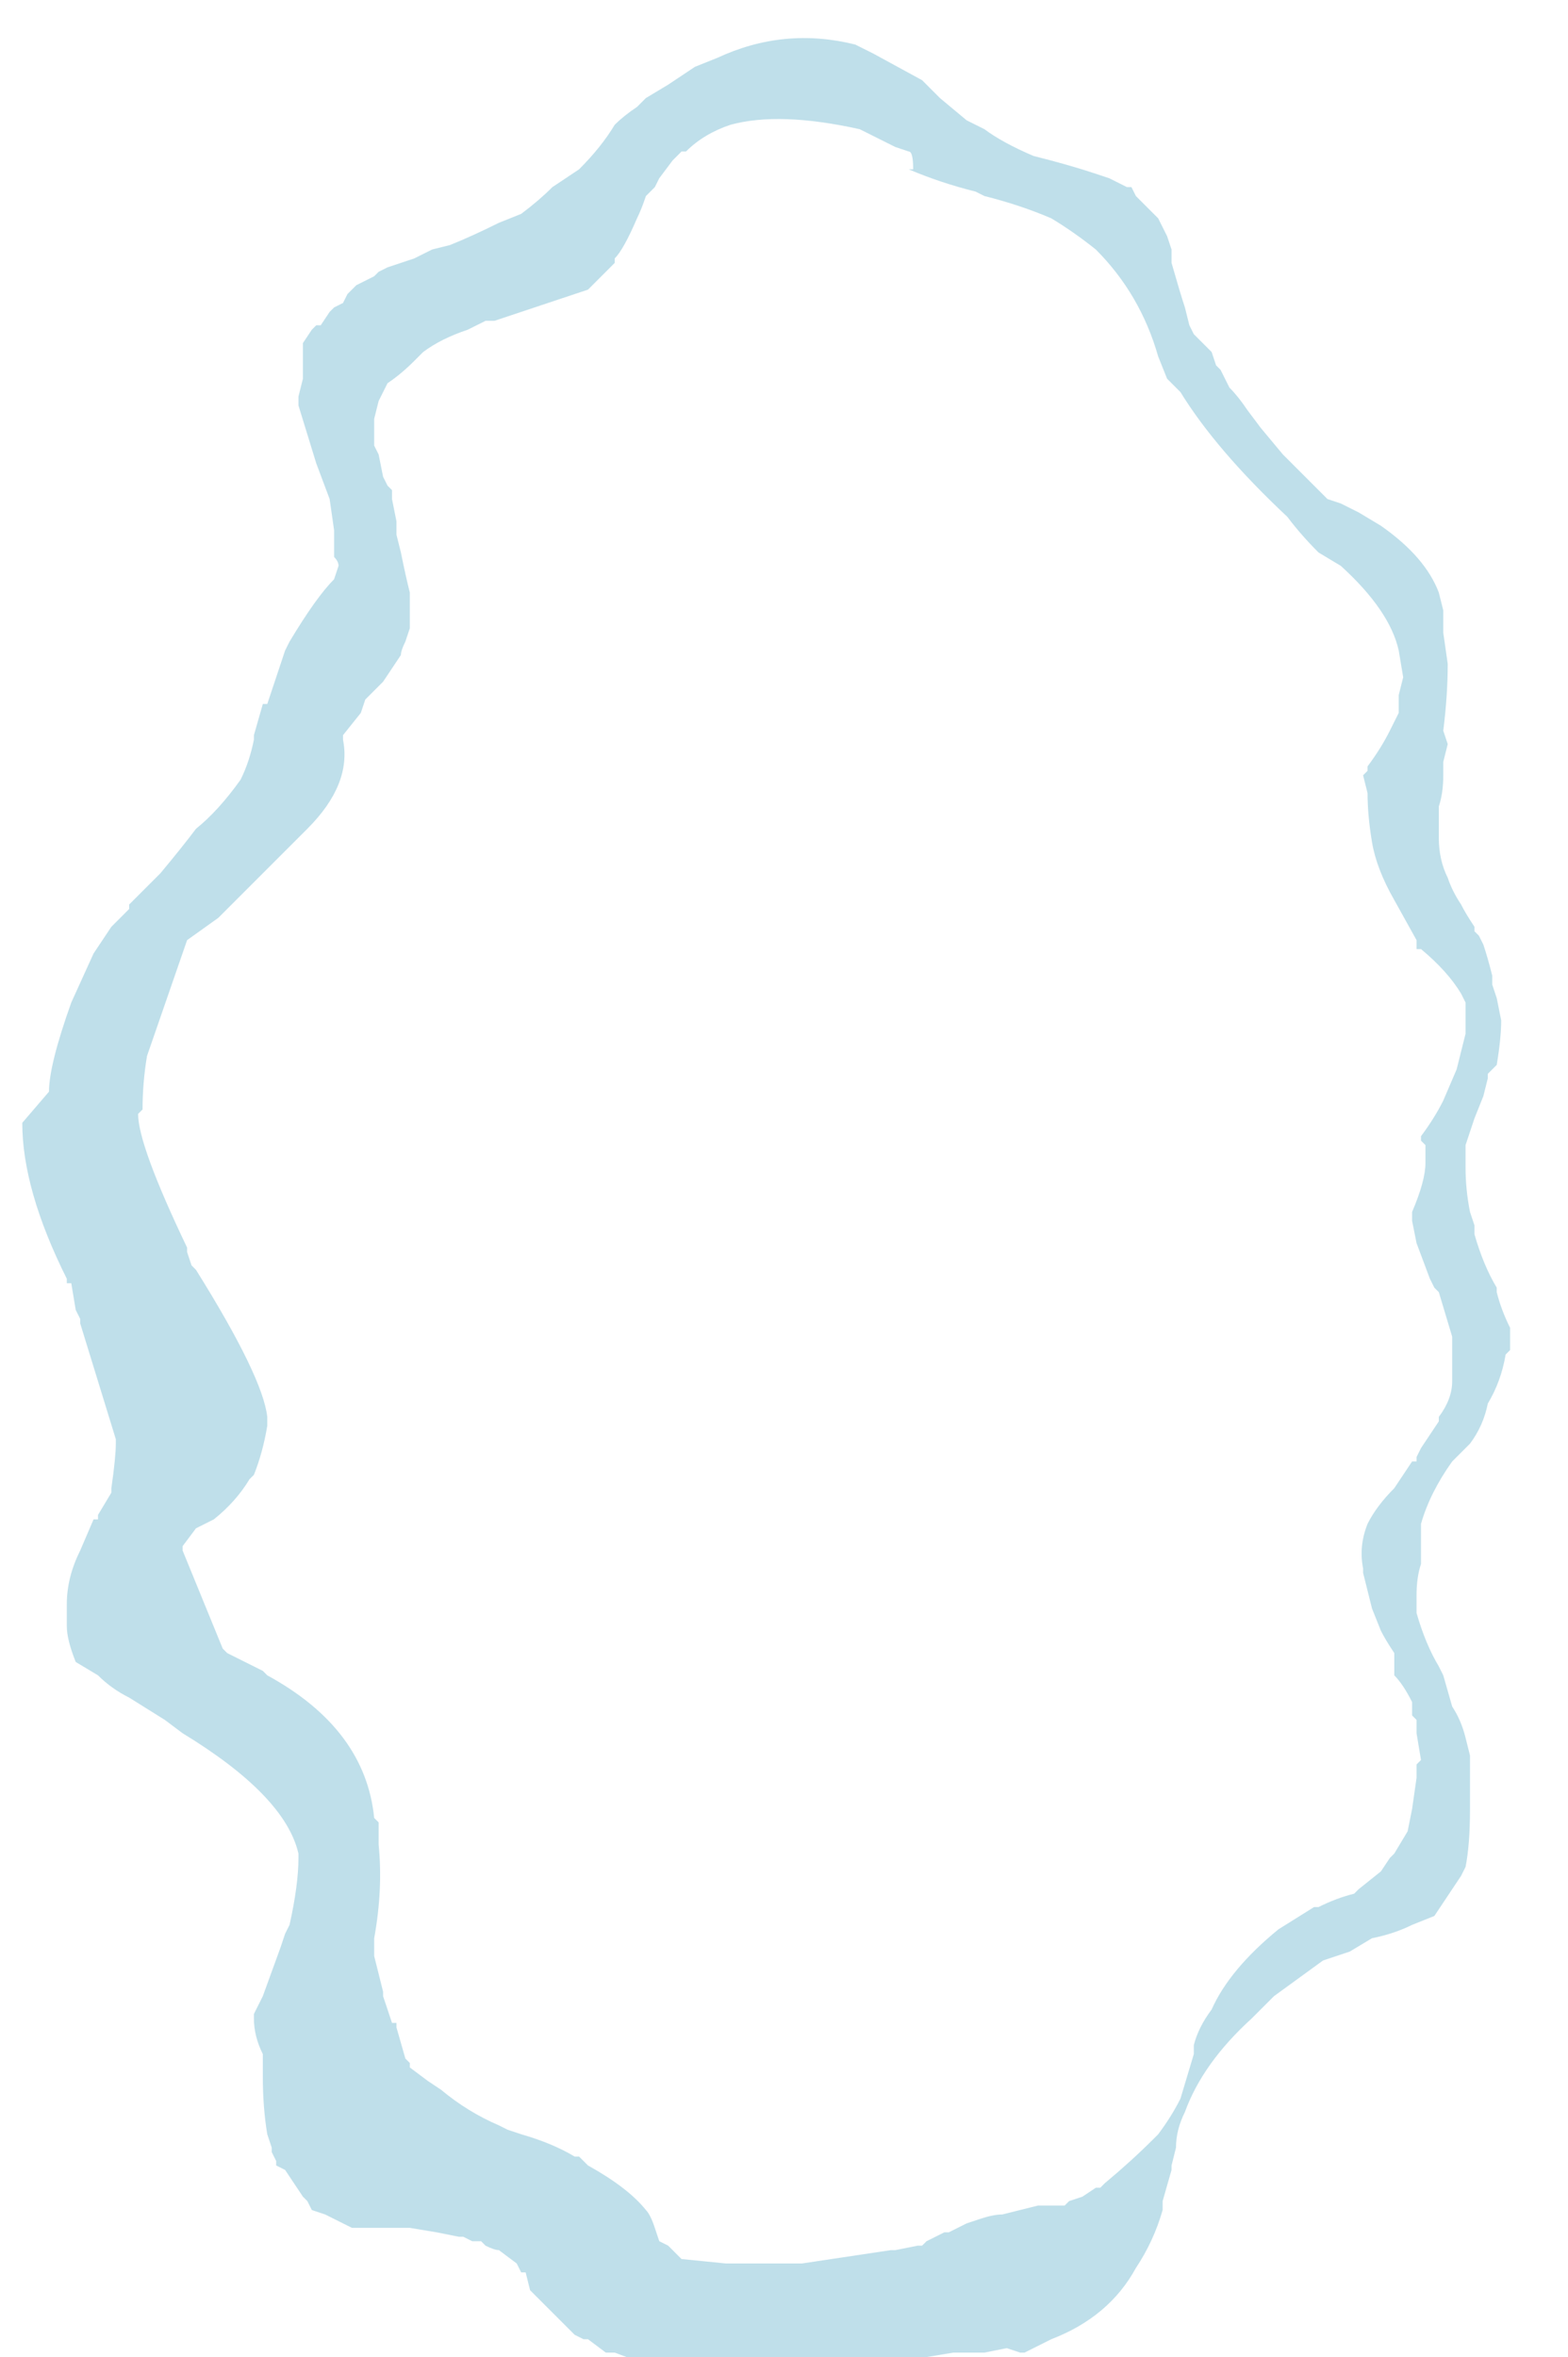 <?xml version="1.0" encoding="UTF-8" standalone="no"?>
<svg xmlns:ffdec="https://www.free-decompiler.com/flash" xmlns:xlink="http://www.w3.org/1999/xlink" ffdec:objectType="frame" height="185.15px" width="123.2px" xmlns="http://www.w3.org/2000/svg">
  <g transform="matrix(1.0, 0.0, 0.0, 1.0, 63.35, 93.1)">
    <use ffdec:characterId="363" height="26.3" transform="matrix(7.0, 0.0, 0.0, 7.0, -63.35, -92.05)" width="17.45" xlink:href="#morphshape0"/>
  </g>
  <defs>
    <g id="morphshape0" transform="matrix(1.0, 0.0, 0.0, 1.0, 9.05, 13.15)">
      <path d="M-7.5 -0.8 L-7.5 -0.8 -7.5 -0.8 Q-7.5 -0.45 -6.95 0.7 L-6.95 0.75 -6.9 0.9 -6.85 0.95 -6.85 0.95 Q-6.1 2.15 -6.05 2.6 L-6.05 2.6 -6.05 2.7 Q-6.1 3.0 -6.2 3.25 L-6.25 3.3 Q-6.4 3.55 -6.65 3.75 L-6.85 3.85 -7.0 4.05 -7.0 4.1 -7.0 4.1 -7.0 4.1 -6.55 5.2 -6.5 5.25 -6.5 5.25 -6.1 5.45 -6.1 5.45 -6.05 5.5 Q-4.95 6.1 -4.85 7.1 L-4.85 7.1 -4.8 7.15 -4.8 7.2 -4.8 7.35 -4.8 7.4 Q-4.75 7.9 -4.85 8.45 L-4.85 8.6 -4.85 8.65 Q-4.8 8.85 -4.75 9.05 L-4.75 9.1 Q-4.7 9.25 -4.65 9.4 L-4.6 9.4 -4.6 9.45 -4.5 9.8 -4.45 9.85 -4.45 9.9 -4.45 9.9 -4.25 10.05 -4.1 10.15 Q-3.8 10.4 -3.45 10.55 L-3.35 10.6 -3.2 10.65 Q-2.85 10.75 -2.6 10.9 L-2.55 10.9 -2.5 10.95 -2.45 11.0 Q-2.0 11.25 -1.8 11.5 -1.75 11.55 -1.7 11.7 L-1.65 11.85 -1.55 11.9 -1.4 12.05 -0.9 12.1 -0.85 12.1 -0.85 12.1 -0.8 12.1 -0.5 12.1 -0.45 12.1 -0.45 12.1 -0.4 12.1 -0.05 12.1 0.95 11.95 1.0 11.95 1.25 11.9 1.3 11.9 Q1.35 11.85 1.35 11.85 L1.55 11.75 1.6 11.75 1.8 11.65 1.95 11.6 Q2.1 11.55 2.2 11.55 L2.6 11.45 2.85 11.45 2.9 11.45 2.95 11.4 3.1 11.35 3.25 11.25 3.3 11.25 3.35 11.2 Q3.65 10.95 3.9 10.7 L3.95 10.65 Q4.1 10.45 4.2 10.25 L4.35 9.75 4.35 9.65 Q4.4 9.45 4.55 9.25 4.75 8.8 5.3 8.35 L5.7 8.1 5.7 8.1 5.75 8.1 Q5.95 8.0 6.15 7.95 L6.15 7.95 6.2 7.9 6.45 7.7 6.55 7.55 6.6 7.5 6.75 7.25 6.8 7.0 6.85 6.65 6.85 6.6 6.85 6.5 6.9 6.45 6.9 6.45 6.85 6.15 6.85 6.1 6.85 6.1 6.85 6.0 6.8 5.95 6.8 5.8 Q6.7 5.6 6.6 5.5 L6.6 5.3 6.6 5.25 Q6.5 5.1 6.45 5.0 L6.35 4.75 Q6.3 4.55 6.25 4.35 L6.25 4.3 Q6.2 4.05 6.3 3.8 6.4 3.6 6.6 3.4 6.7 3.25 6.8 3.1 L6.85 3.1 6.85 3.05 6.9 2.95 7.1 2.65 7.1 2.6 Q7.25 2.4 7.25 2.2 L7.25 2.05 Q7.25 1.85 7.25 1.7 L7.25 1.7 7.1 1.2 7.05 1.15 7.0 1.05 6.85 0.65 6.8 0.4 6.8 0.3 Q6.95 -0.05 6.95 -0.25 L6.95 -0.45 6.9 -0.5 6.9 -0.55 Q7.05 -0.75 7.15 -0.95 L7.3 -1.3 7.4 -1.7 7.4 -2.05 7.35 -2.15 Q7.2 -2.4 6.9 -2.65 L6.85 -2.65 6.85 -2.75 6.6 -3.2 Q6.4 -3.55 6.35 -3.85 6.3 -4.15 6.3 -4.4 L6.25 -4.6 6.3 -4.65 6.3 -4.7 Q6.45 -4.9 6.55 -5.1 L6.65 -5.3 6.65 -5.5 6.7 -5.7 6.65 -6.0 Q6.55 -6.45 6.0 -6.95 L5.75 -7.1 Q5.55 -7.3 5.4 -7.5 4.6 -8.25 4.2 -8.9 L4.1 -9.0 4.05 -9.05 3.95 -9.3 Q3.75 -10.0 3.25 -10.5 3.0 -10.7 2.75 -10.85 2.4 -11.0 2.0 -11.1 L1.9 -11.15 Q1.5 -11.25 1.15 -11.4 L1.2 -11.4 Q1.2 -11.6 1.15 -11.6 L1.15 -11.6 1.0 -11.65 0.6 -11.85 Q-0.3 -12.05 -0.85 -11.9 -1.15 -11.8 -1.35 -11.6 L-1.4 -11.6 -1.5 -11.5 -1.65 -11.3 -1.7 -11.2 -1.8 -11.1 Q-1.85 -10.95 -1.9 -10.85 -2.05 -10.5 -2.15 -10.4 L-2.15 -10.35 -2.45 -10.05 Q-2.9 -9.9 -3.35 -9.75 L-3.5 -9.7 -3.6 -9.7 -3.7 -9.65 -3.8 -9.6 Q-4.1 -9.5 -4.3 -9.35 L-4.4 -9.25 Q-4.55 -9.1 -4.7 -9.0 L-4.8 -8.8 -4.85 -8.6 -4.85 -8.35 -4.85 -8.3 -4.8 -8.2 -4.75 -7.95 -4.7 -7.85 -4.65 -7.8 -4.65 -7.7 -4.6 -7.45 -4.6 -7.3 -4.55 -7.1 Q-4.5 -6.85 -4.45 -6.65 L-4.45 -6.5 Q-4.45 -6.35 -4.45 -6.25 L-4.5 -6.1 Q-4.55 -6.0 -4.55 -5.95 -4.65 -5.8 -4.75 -5.65 L-4.85 -5.55 -4.95 -5.45 -5.0 -5.3 -5.2 -5.05 -5.2 -5.0 Q-5.15 -4.75 -5.25 -4.5 -5.35 -4.25 -5.6 -4.0 L-6.05 -3.55 Q-6.35 -3.25 -6.6 -3.0 L-6.95 -2.75 -7.4 -1.45 Q-7.45 -1.15 -7.45 -0.85 M-8.8 -0.7 L-8.8 -0.7 -8.8 -0.7 Q-8.8 0.05 -8.3 1.05 L-8.3 1.05 -8.3 1.1 -8.25 1.1 -8.2 1.4 -8.15 1.5 -8.15 1.55 -7.75 2.85 -7.75 2.9 Q-7.75 3.05 -7.8 3.4 L-7.8 3.45 -7.95 3.7 -7.95 3.75 -8.0 3.75 -8.15 4.1 Q-8.3 4.4 -8.3 4.7 L-8.3 4.8 -8.3 4.95 Q-8.3 5.1 -8.2 5.35 L-7.95 5.5 Q-7.8 5.65 -7.6 5.75 L-7.2 6.0 -7.0 6.15 Q-5.85 6.85 -5.7 7.5 L-5.7 7.55 Q-5.7 7.85 -5.8 8.3 L-5.85 8.4 -5.9 8.55 -6.1 9.1 -6.2 9.3 -6.2 9.35 Q-6.2 9.55 -6.1 9.75 L-6.1 9.85 -6.1 9.95 -6.1 9.95 -6.1 10.0 Q-6.1 10.35 -6.05 10.65 L-6.0 10.8 -6.0 10.85 -5.95 10.95 -5.95 11.0 -5.85 11.05 -5.65 11.35 -5.6 11.4 -5.55 11.5 -5.55 11.5 -5.4 11.55 -5.1 11.7 -5.05 11.7 -4.45 11.7 -4.15 11.75 -3.9 11.8 -3.85 11.8 -3.75 11.85 -3.7 11.85 -3.65 11.85 -3.6 11.9 Q-3.5 11.95 -3.45 11.95 L-3.25 12.1 -3.25 12.1 -3.2 12.2 -3.2 12.2 -3.15 12.2 -3.1 12.4 -2.95 12.55 -2.95 12.55 -2.9 12.6 -2.85 12.65 -2.7 12.8 -2.6 12.9 -2.5 12.95 -2.45 12.95 -2.25 13.1 -2.15 13.1 -1.75 13.25 -1.2 13.3 -1.1 13.3 -0.25 13.3 0.35 13.25 0.7 13.25 1.15 13.15 1.35 13.15 1.65 13.1 2.0 13.1 2.25 13.05 2.4 13.1 2.45 13.1 2.75 12.95 Q3.4 12.7 3.7 12.15 3.9 11.85 4.0 11.5 L4.0 11.45 4.0 11.4 4.1 11.05 4.1 11.0 4.15 10.8 Q4.15 10.6 4.25 10.4 4.45 9.85 5.0 9.35 L5.25 9.1 5.8 8.7 6.1 8.6 6.35 8.45 Q6.6 8.4 6.8 8.3 L7.05 8.2 7.25 7.9 7.35 7.75 7.4 7.65 Q7.45 7.4 7.45 7.0 L7.45 6.8 7.45 6.65 Q7.45 6.5 7.45 6.4 L7.4 6.2 Q7.35 6.0 7.25 5.85 L7.15 5.5 7.1 5.4 7.1 5.4 Q6.95 5.15 6.85 4.8 L6.85 4.6 Q6.85 4.4 6.9 4.25 L6.9 4.15 6.9 3.95 6.9 3.8 Q7.0 3.45 7.25 3.1 7.35 3.0 7.45 2.9 7.6 2.7 7.65 2.45 7.8 2.2 7.85 1.9 L7.9 1.85 Q7.9 1.7 7.9 1.6 7.8 1.4 7.75 1.2 L7.75 1.2 7.75 1.15 Q7.6 0.9 7.5 0.55 L7.5 0.45 7.45 0.3 Q7.4 0.05 7.4 -0.2 L7.4 -0.3 7.4 -0.45 Q7.45 -0.6 7.5 -0.75 L7.6 -1.0 7.65 -1.2 7.65 -1.25 7.75 -1.35 Q7.8 -1.65 7.8 -1.85 L7.75 -2.1 7.7 -2.25 7.7 -2.35 Q7.65 -2.55 7.6 -2.7 L7.55 -2.8 7.5 -2.85 7.5 -2.9 Q7.4 -3.05 7.35 -3.15 7.25 -3.3 7.2 -3.45 7.1 -3.65 7.1 -3.9 L7.1 -4.25 Q7.15 -4.4 7.15 -4.6 L7.15 -4.7 7.15 -4.7 7.15 -4.75 7.2 -4.95 7.15 -5.1 Q7.2 -5.5 7.2 -5.85 L7.15 -6.2 7.15 -6.2 7.15 -6.2 7.15 -6.45 7.1 -6.65 Q6.95 -7.05 6.45 -7.4 L6.2 -7.55 6.0 -7.65 5.85 -7.7 5.8 -7.75 5.65 -7.9 5.35 -8.2 5.1 -8.5 4.95 -8.7 Q4.85 -8.85 4.75 -8.95 L4.65 -9.15 4.6 -9.2 4.55 -9.35 4.5 -9.4 4.35 -9.55 4.3 -9.65 4.25 -9.85 Q4.2 -10.0 4.1 -10.35 L4.1 -10.35 4.1 -10.5 4.05 -10.65 Q4.0 -10.75 3.95 -10.85 L3.85 -10.95 3.8 -11.0 3.7 -11.1 3.65 -11.2 3.6 -11.2 3.4 -11.3 3.25 -11.35 Q2.95 -11.45 2.55 -11.55 2.2 -11.7 2.0 -11.85 L1.8 -11.95 1.5 -12.2 1.35 -12.35 1.3 -12.4 0.75 -12.7 0.55 -12.8 Q-0.25 -13.0 -1.0 -12.65 L-1.25 -12.55 -1.55 -12.35 -1.8 -12.2 -1.9 -12.1 Q-2.05 -12.0 -2.15 -11.9 -2.3 -11.65 -2.55 -11.4 L-2.7 -11.3 -2.85 -11.2 Q-3.0 -11.05 -3.2 -10.9 L-3.45 -10.8 Q-3.75 -10.65 -4.0 -10.55 L-4.2 -10.5 -4.3 -10.45 -4.4 -10.4 -4.55 -10.35 -4.7 -10.3 -4.8 -10.25 -4.85 -10.2 -5.05 -10.1 -5.15 -10.0 -5.2 -9.9 -5.3 -9.85 -5.35 -9.8 -5.45 -9.65 -5.5 -9.65 -5.55 -9.6 -5.65 -9.45 -5.65 -9.4 -5.65 -9.35 -5.65 -9.35 -5.65 -9.25 -5.65 -9.1 -5.65 -9.05 -5.7 -8.85 -5.7 -8.75 -5.5 -8.1 -5.35 -7.7 -5.3 -7.35 -5.3 -7.2 -5.3 -7.15 -5.3 -7.05 Q-5.25 -7.0 -5.25 -6.95 L-5.3 -6.8 Q-5.5 -6.6 -5.8 -6.1 L-5.85 -6.0 Q-5.95 -5.7 -6.05 -5.4 L-6.1 -5.4 -6.2 -5.05 -6.2 -5.0 Q-6.25 -4.75 -6.35 -4.55 -6.6 -4.2 -6.85 -4.0 -7.0 -3.8 -7.25 -3.5 -7.45 -3.3 -7.6 -3.15 L-7.6 -3.1 -7.75 -2.95 -7.8 -2.9 -8.0 -2.6 -8.25 -2.05 Q-8.5 -1.35 -8.5 -1.05" fill="#bfdfea" fill-rule="evenodd" stroke="none"/>
      <path d="M-8.5 -1.05 Q-8.5 -1.35 -8.25 -2.05 L-8.0 -2.6 -7.8 -2.9 -7.75 -2.95 -7.6 -3.1 -7.6 -3.15 Q-7.45 -3.3 -7.25 -3.5 -7.0 -3.8 -6.85 -4.0 -6.6 -4.2 -6.35 -4.55 -6.25 -4.75 -6.2 -5.0 L-6.2 -5.05 -6.1 -5.4 -6.05 -5.4 Q-5.95 -5.7 -5.85 -6.0 L-5.8 -6.1 Q-5.5 -6.6 -5.3 -6.8 L-5.25 -6.95 Q-5.25 -7.0 -5.3 -7.05 L-5.3 -7.15 -5.3 -7.2 -5.3 -7.35 -5.35 -7.7 -5.5 -8.1 -5.7 -8.75 -5.7 -8.85 -5.65 -9.05 -5.65 -9.1 -5.65 -9.25 -5.65 -9.35 -5.65 -9.35 -5.65 -9.4 -5.65 -9.45 -5.55 -9.6 -5.5 -9.65 -5.45 -9.65 -5.35 -9.8 -5.3 -9.85 -5.2 -9.9 -5.15 -10.0 -5.05 -10.1 -4.85 -10.2 -4.8 -10.25 -4.7 -10.3 -4.55 -10.35 -4.4 -10.4 -4.3 -10.45 -4.2 -10.5 -4.0 -10.55 Q-3.75 -10.65 -3.45 -10.8 L-3.2 -10.9 Q-3.0 -11.05 -2.85 -11.2 L-2.7 -11.3 -2.55 -11.4 Q-2.3 -11.65 -2.15 -11.9 -2.05 -12.0 -1.9 -12.1 L-1.8 -12.2 -1.55 -12.35 -1.25 -12.55 -1.0 -12.65 Q-0.25 -13.0 0.55 -12.8 L0.75 -12.7 1.3 -12.4 1.35 -12.35 1.5 -12.2 1.8 -11.95 2.0 -11.85 Q2.2 -11.7 2.55 -11.55 2.95 -11.45 3.25 -11.35 L3.4 -11.3 3.6 -11.2 3.65 -11.2 3.7 -11.1 3.8 -11.0 3.85 -10.95 3.95 -10.85 Q4.0 -10.75 4.05 -10.65 L4.1 -10.5 4.1 -10.35 4.1 -10.35 Q4.2 -10.0 4.25 -9.85 L4.3 -9.65 4.35 -9.55 4.5 -9.4 4.55 -9.35 4.6 -9.2 4.65 -9.15 4.75 -8.95 Q4.85 -8.85 4.95 -8.7 L5.1 -8.5 5.35 -8.2 5.65 -7.9 5.8 -7.75 5.85 -7.7 6.0 -7.65 6.2 -7.55 6.45 -7.4 Q6.95 -7.05 7.1 -6.65 L7.15 -6.45 7.15 -6.2 7.15 -6.2 7.15 -6.2 7.2 -5.85 Q7.2 -5.5 7.15 -5.1 L7.2 -4.95 7.15 -4.75 7.15 -4.7 7.15 -4.7 7.15 -4.6 Q7.15 -4.4 7.1 -4.25 L7.1 -3.9 Q7.1 -3.65 7.2 -3.45 7.25 -3.3 7.35 -3.15 7.4 -3.05 7.5 -2.9 L7.5 -2.85 7.55 -2.8 7.6 -2.7 Q7.65 -2.55 7.7 -2.35 L7.7 -2.25 7.75 -2.1 7.8 -1.85 Q7.8 -1.65 7.75 -1.35 L7.65 -1.25 7.65 -1.2 7.6 -1.0 7.5 -0.75 Q7.45 -0.6 7.4 -0.45 L7.4 -0.3 7.4 -0.2 Q7.4 0.05 7.45 0.3 L7.5 0.45 7.5 0.55 Q7.6 0.9 7.75 1.15 L7.75 1.2 7.75 1.2 Q7.8 1.4 7.9 1.6 7.9 1.7 7.9 1.85 L7.85 1.9 Q7.8 2.2 7.65 2.45 7.6 2.7 7.45 2.9 7.35 3.0 7.25 3.1 7.0 3.45 6.9 3.8 L6.9 3.95 6.9 4.15 6.9 4.25 Q6.85 4.4 6.85 4.6 L6.85 4.8 Q6.95 5.15 7.1 5.4 L7.1 5.4 7.15 5.5 7.25 5.85 Q7.35 6.0 7.4 6.2 L7.45 6.4 Q7.45 6.5 7.45 6.65 L7.45 6.8 7.45 7.0 Q7.45 7.4 7.4 7.65 L7.35 7.75 7.25 7.9 7.05 8.2 6.8 8.3 Q6.6 8.4 6.35 8.45 L6.1 8.6 5.8 8.7 5.25 9.1 5.0 9.35 Q4.45 9.85 4.25 10.4 4.15 10.6 4.15 10.8 L4.1 11.0 4.1 11.05 4.0 11.4 4.0 11.45 4.0 11.5 Q3.9 11.85 3.7 12.15 3.4 12.7 2.75 12.95 L2.45 13.1 2.4 13.1 2.25 13.05 2.0 13.1 1.65 13.1 1.35 13.15 1.15 13.15 0.7 13.25 0.35 13.25 -0.25 13.3 -1.1 13.3 -1.2 13.3 -1.75 13.25 -2.15 13.1 -2.25 13.1 -2.45 12.95 -2.5 12.95 -2.6 12.9 -2.7 12.8 -2.85 12.65 -2.9 12.6 -2.95 12.55 -2.95 12.55 -3.1 12.4 -3.15 12.2 -3.2 12.2 -3.2 12.2 -3.25 12.1 -3.25 12.1 -3.45 11.95 Q-3.5 11.95 -3.6 11.9 L-3.65 11.85 -3.7 11.85 -3.75 11.85 -3.85 11.8 -3.9 11.8 -4.15 11.75 -4.45 11.7 -5.05 11.7 -5.1 11.7 -5.4 11.55 -5.55 11.5 -5.55 11.5 -5.6 11.4 -5.65 11.35 -5.85 11.05 -5.95 11.0 -5.95 10.95 -6.0 10.85 -6.0 10.8 -6.05 10.65 Q-6.1 10.35 -6.1 10.0 L-6.1 9.95 -6.1 9.95 -6.1 9.85 -6.1 9.75 Q-6.2 9.55 -6.2 9.35 L-6.2 9.3 -6.1 9.1 -5.9 8.55 -5.85 8.4 -5.8 8.3 Q-5.7 7.85 -5.7 7.55 L-5.7 7.5 Q-5.85 6.85 -7.0 6.15 L-7.2 6.0 -7.6 5.75 Q-7.8 5.65 -7.95 5.5 L-8.2 5.35 Q-8.3 5.1 -8.3 4.95 L-8.3 4.8 -8.3 4.7 Q-8.3 4.4 -8.15 4.1 L-8.0 3.75 -7.95 3.75 -7.95 3.7 -7.8 3.45 -7.8 3.4 Q-7.75 3.05 -7.75 2.9 L-7.75 2.85 -8.15 1.55 -8.15 1.5 -8.2 1.4 -8.25 1.1 -8.3 1.1 -8.3 1.05 -8.3 1.05 Q-8.8 0.05 -8.8 -0.7 L-8.8 -0.7 -8.8 -0.7 M-7.45 -0.85 Q-7.45 -1.15 -7.4 -1.45 L-6.95 -2.75 -6.6 -3.0 Q-6.35 -3.25 -6.05 -3.55 L-5.6 -4.0 Q-5.35 -4.25 -5.25 -4.5 -5.15 -4.75 -5.2 -5.0 L-5.2 -5.05 -5.0 -5.3 -4.95 -5.45 -4.85 -5.55 -4.75 -5.65 Q-4.65 -5.8 -4.55 -5.95 -4.55 -6.0 -4.5 -6.1 L-4.45 -6.25 Q-4.45 -6.35 -4.45 -6.5 L-4.45 -6.65 Q-4.5 -6.85 -4.55 -7.1 L-4.6 -7.3 -4.6 -7.45 -4.65 -7.7 -4.65 -7.8 -4.7 -7.85 -4.75 -7.95 -4.8 -8.2 -4.85 -8.3 -4.85 -8.35 -4.85 -8.6 -4.8 -8.8 -4.7 -9.0 Q-4.55 -9.1 -4.4 -9.25 L-4.3 -9.35 Q-4.1 -9.5 -3.8 -9.6 L-3.7 -9.65 -3.6 -9.7 -3.5 -9.7 -3.35 -9.75 Q-2.9 -9.9 -2.45 -10.05 L-2.15 -10.35 -2.15 -10.4 Q-2.05 -10.5 -1.9 -10.85 -1.85 -10.95 -1.8 -11.1 L-1.7 -11.2 -1.65 -11.3 -1.5 -11.5 -1.4 -11.6 -1.35 -11.6 Q-1.15 -11.8 -0.85 -11.9 -0.3 -12.05 0.6 -11.85 L1.0 -11.65 1.15 -11.6 1.15 -11.6 Q1.2 -11.6 1.2 -11.4 L1.15 -11.4 Q1.5 -11.25 1.9 -11.15 L2.0 -11.1 Q2.4 -11.0 2.75 -10.85 3.0 -10.7 3.25 -10.5 3.75 -10.0 3.95 -9.3 L4.05 -9.05 4.1 -9.0 4.2 -8.9 Q4.6 -8.25 5.4 -7.5 5.55 -7.3 5.75 -7.1 L6.0 -6.95 Q6.55 -6.45 6.65 -6.0 L6.7 -5.7 6.65 -5.5 6.65 -5.3 6.55 -5.1 Q6.45 -4.9 6.3 -4.7 L6.3 -4.65 6.25 -4.6 6.3 -4.4 Q6.3 -4.15 6.35 -3.85 6.4 -3.55 6.6 -3.2 L6.85 -2.75 6.85 -2.65 6.9 -2.65 Q7.2 -2.4 7.35 -2.15 L7.4 -2.05 7.4 -1.7 7.3 -1.3 7.15 -0.95 Q7.05 -0.75 6.9 -0.55 L6.9 -0.5 6.95 -0.45 6.95 -0.25 Q6.95 -0.05 6.8 0.3 L6.8 0.4 6.85 0.65 7.0 1.05 7.05 1.15 7.1 1.2 7.25 1.7 7.25 1.7 Q7.25 1.85 7.25 2.05 L7.25 2.2 Q7.25 2.4 7.1 2.6 L7.1 2.65 6.9 2.95 6.85 3.05 6.85 3.1 6.8 3.1 Q6.7 3.25 6.6 3.4 6.4 3.6 6.3 3.8 6.2 4.05 6.25 4.3 L6.25 4.35 Q6.3 4.55 6.35 4.75 L6.45 5.0 Q6.5 5.1 6.6 5.25 L6.6 5.3 6.6 5.5 Q6.7 5.6 6.8 5.8 L6.8 5.95 6.85 6.0 6.85 6.1 6.85 6.1 6.85 6.15 6.9 6.45 6.9 6.45 6.85 6.5 6.85 6.6 6.85 6.65 6.8 7.0 6.75 7.25 6.6 7.5 6.55 7.55 6.45 7.7 6.2 7.9 6.15 7.95 6.15 7.95 Q5.95 8.0 5.75 8.1 L5.7 8.1 5.7 8.1 5.3 8.35 Q4.75 8.8 4.55 9.25 4.4 9.45 4.35 9.65 L4.35 9.75 4.2 10.25 Q4.1 10.45 3.95 10.65 L3.9 10.7 Q3.65 10.95 3.35 11.2 L3.3 11.25 3.25 11.25 3.1 11.35 2.95 11.4 2.9 11.45 2.85 11.45 2.6 11.45 2.2 11.55 Q2.1 11.55 1.95 11.6 L1.8 11.65 1.6 11.75 1.55 11.75 1.35 11.85 Q1.35 11.85 1.3 11.9 L1.25 11.9 1.0 11.95 0.95 11.95 -0.05 12.1 -0.4 12.1 -0.45 12.1 -0.45 12.1 -0.5 12.1 -0.8 12.1 -0.85 12.1 -0.85 12.1 -0.9 12.1 -1.4 12.05 -1.55 11.9 -1.65 11.85 -1.7 11.7 Q-1.75 11.55 -1.8 11.5 -2.0 11.25 -2.45 11.0 L-2.5 10.95 -2.55 10.9 -2.6 10.9 Q-2.85 10.75 -3.2 10.65 L-3.35 10.6 -3.45 10.55 Q-3.8 10.4 -4.1 10.15 L-4.25 10.05 -4.45 9.9 -4.45 9.9 -4.45 9.85 -4.5 9.8 -4.6 9.45 -4.6 9.4 -4.65 9.4 Q-4.7 9.25 -4.75 9.1 L-4.75 9.05 Q-4.8 8.85 -4.85 8.65 L-4.85 8.6 -4.85 8.45 Q-4.75 7.9 -4.8 7.4 L-4.8 7.35 -4.8 7.2 -4.8 7.15 -4.85 7.1 -4.85 7.1 Q-4.95 6.1 -6.05 5.5 L-6.1 5.45 -6.1 5.45 -6.5 5.25 -6.5 5.25 -6.55 5.2 -7.0 4.1 -7.0 4.1 -7.0 4.1 -7.0 4.05 -6.85 3.85 -6.65 3.75 Q-6.4 3.55 -6.25 3.3 L-6.2 3.25 Q-6.1 3.0 -6.05 2.7 L-6.05 2.6 -6.05 2.6 Q-6.1 2.15 -6.85 0.95 L-6.85 0.95 -6.9 0.9 -6.95 0.75 -6.95 0.7 Q-7.5 -0.45 -7.5 -0.8 L-7.5 -0.8 -7.5 -0.8 M-4.1 -1.5 L-4.05 -1.95 -3.7 -2.95 -3.05 -3.6 -2.75 -3.95 Q-2.55 -4.15 -2.45 -4.35 -2.35 -4.5 -2.4 -4.75 L-2.35 -4.8 -2.2 -5.0 -2.15 -5.1 -2.05 -5.2 Q-1.9 -5.35 -1.8 -5.5 L-1.75 -5.6 Q-1.7 -5.7 -1.7 -5.9 -1.7 -6.1 -1.8 -6.35 L-1.85 -6.6 -1.9 -6.8 -1.9 -6.9 -2.0 -7.2 -2.05 -7.3 Q-2.05 -7.4 -2.0 -7.5 -2.0 -7.65 -1.85 -7.8 L-1.6 -8.0 Q-1.45 -8.15 -1.15 -8.25 L-1.05 -8.3 -0.75 -8.4 Q-0.4 -8.5 -0.05 -8.65 L0.15 -8.95 Q0.2 -9.05 0.3 -9.35 0.45 -9.65 0.65 -9.85 1.35 -10.4 2.75 -9.85 L2.75 -9.9 Q2.8 -9.9 2.8 -9.75 L2.75 -9.75 Q3.05 -9.7 3.4 -9.55 4.6 -9.05 4.95 -8.15 5.0 -8.0 5.25 -7.75 5.55 -7.4 6.1 -6.85 7.05 -5.95 7.05 -5.45 L7.0 -5.3 7.05 -5.15 Q7.05 -5.05 6.8 -4.7 L6.75 -4.6 6.8 -4.45 Q6.8 -3.95 7.05 -3.55 7.15 -3.3 7.2 -3.1 L7.25 -3.1 Q7.65 -2.8 7.65 -2.35 7.65 -2.15 7.5 -1.75 L7.3 -1.45 7.35 -1.35 7.35 -1.2 Q7.35 -1.05 7.15 -0.8 L7.1 -0.7 Q7.15 -0.45 7.25 -0.2 L7.35 -0.1 7.5 0.3 7.55 0.55 7.55 0.65 Q7.5 0.9 7.25 1.3 L7.25 1.35 7.2 1.35 7.05 1.6 Q6.75 1.95 6.75 2.3 L6.75 2.35 Q6.75 2.7 7.0 3.05 L7.0 3.25 Q7.1 3.35 7.2 3.5 L7.25 3.75 7.3 4.0 7.3 4.0 7.25 4.05 7.25 4.15 7.25 4.2 Q7.2 4.6 7.05 4.9 L6.95 5.1 6.75 5.3 6.75 5.3 Q6.6 5.35 6.4 5.45 L6.4 5.45 6.1 5.65 Q5.45 6.15 5.35 6.6 L5.35 6.7 Q5.25 7.0 5.0 7.4 L4.95 7.45 4.4 8.0 4.3 8.1 4.25 8.15 4.2 8.15 3.7 8.25 Q3.55 8.3 3.4 8.35 L3.2 8.45 Q3.1 8.5 2.95 8.6 L2.75 8.65 2.7 8.65 1.65 8.75 1.6 8.75 1.35 8.75 1.3 8.75 1.3 8.75 1.25 8.75 Q0.9 8.75 0.55 8.6 L0.45 8.5 Q0.4 8.4 0.35 8.3 0.2 8.1 -0.2 7.85 L-0.25 7.85 Q-0.5 7.75 -0.85 7.65 L-0.95 7.6 Q-1.25 7.45 -1.55 7.2 L-1.7 7.1 -1.7 7.1 -1.75 7.0 -1.85 6.7 -1.9 6.7 -2.0 6.45 -2.1 6.15 -2.1 6.1 -2.1 6.0 Q-2.0 5.6 -2.05 5.2 L-2.05 5.05 -2.1 4.95 Q-2.2 4.2 -2.95 3.75 L-3.0 3.7 -3.3 3.55 -3.35 3.5 -3.7 2.65 -3.7 2.65 -3.7 2.6 -3.6 2.45 -3.45 2.35 Q-3.25 2.2 -3.15 2.0 -3.05 1.75 -3.0 1.5 L-3.0 1.4 Q-3.05 1.1 -3.6 0.15 L-3.6 0.15 -3.7 0.0 Q-4.1 -0.9 -4.1 -1.2 L-4.1 -1.2 -4.1 -1.25" fill="none" stroke="#000000" stroke-linecap="round" stroke-linejoin="round" stroke-opacity="0.0" stroke-width="0.0"/>
    </g>
  </defs>
</svg>
